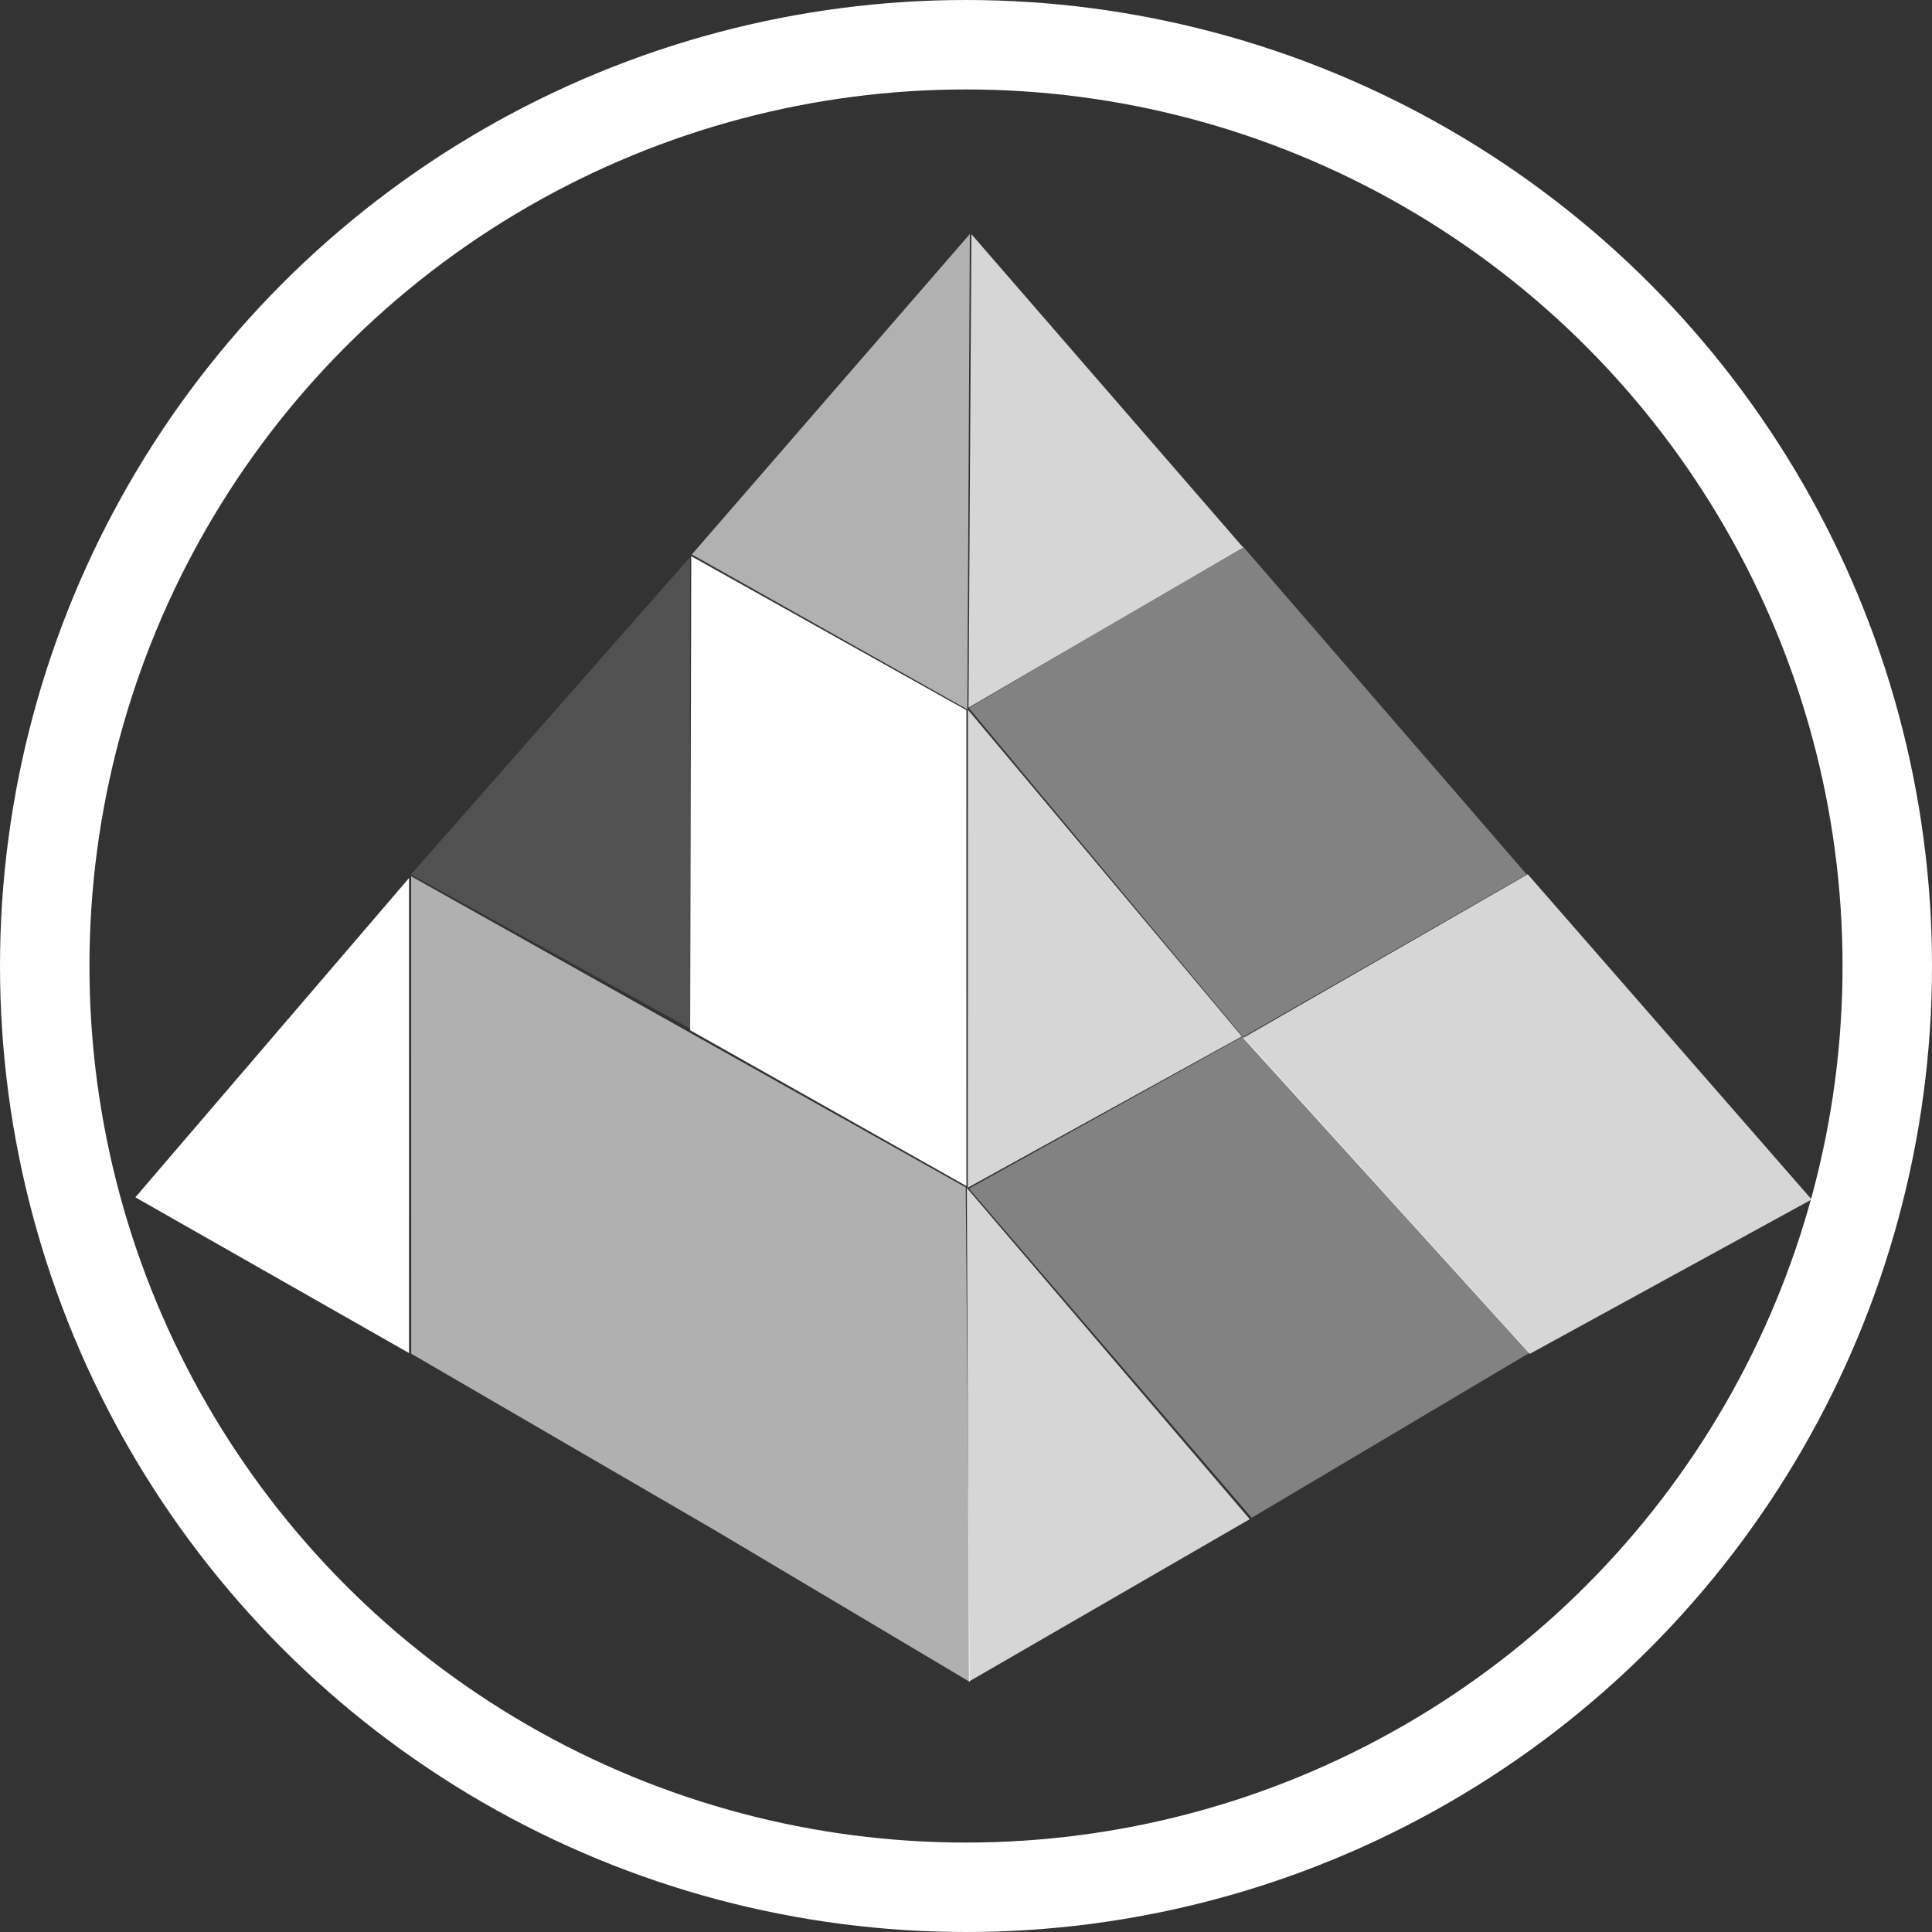 <svg xmlns="http://www.w3.org/2000/svg" width="108" height="108" viewBox="0 0 108 108">
  <rect x="0" y="0" width="108" height="108" fill="#333333" stroke="none"/>
  <g id="Group_2355" data-name="Group 2355" transform="translate(21863.5 10756)">
    <g id="Group_2351" data-name="Group 2351" transform="translate(1108 179)">
      <path id="Path_10708" data-name="Path 10708" d="M-22759.445-10658.918l-.141,26.574-15.4-8.662Z" transform="translate(-157.84 -263)" fill="#fff" opacity="0.62"/>
      <path id="Path_10709" data-name="Path 10709" d="M-22788.809-10759.006l31,17.389.23,27.646-14.3-8.506-16.926-9.842Z" transform="translate(-159.707 -127.009)" fill="#fff" opacity="0.61"/>
      <path id="Path_10710" data-name="Path 10710" d="M-22620.344-10632.4l15.348-8.96-15.187-17.508Z" transform="translate(-297.015 -263.042)" fill="#fff" opacity="0.8"/>
      <path id="Path_10711" data-name="Path 10711" d="M-22604.807-10456.835l15.854-9.089-15.852-18.325-15.328,9.024Z" transform="translate(-297.205 -420.196)" fill="#fff" opacity="0.39"/>
      <path id="Path_10712" data-name="Path 10712" d="M-22621.268-10125.841l15.814,18.515-15.7,9.078Z" transform="translate(-296.184 -742.752)" fill="#fff" opacity="0.8"/>
      <path id="Path_10713" data-name="Path 10713" d="M-22620.086-10202.025l15.32-8.506,16.023,17.684-15.539,9.224Z" transform="translate(-297.248 -666.533)" fill="#fff" opacity="0.39"/>
      <path id="Path_10714" data-name="Path 10714" d="M-22451.02-10301.149l15.871,18.181-15.76,8.631-16.025-17.659Z" transform="translate(-435.079 -584.98)" fill="#fff" opacity="0.8"/>
      <path id="Path_10715" data-name="Path 10715" d="M-23085.934-10281.2l15.3-17.848v26.555Z" transform="translate(122 -586.87)" fill="#fff"/>
      <path id="Path_10716" data-name="Path 10716" d="M-22916.328-10478.43v26.361l-15.609-8.61Z" transform="translate(-16.591 -425.434)" fill="#fff" opacity="0.15"/>
      <path id="Path_10717" data-name="Path 10717" d="M-22620.758-10393.1l-.008,26.718,15.324-8.455Z" transform="translate(-296.635 -502.227)" fill="#fff" opacity="0.8"/>
      <path id="Path_10718" data-name="Path 10718" d="M-22775.838-10478.886l-.061,26.5,15.441,8.707v-26.6Z" transform="translate(-157.021 -425.023)" fill="#fff"/>
    </g>
    <g id="Group_2352" data-name="Group 2352" transform="translate(-22424.5 -15214)">
      <g id="Ellipse_140" data-name="Ellipse 140" transform="translate(561 4458)" fill="none" stroke="#fff" stroke-width="5">
        <circle cx="54" cy="54" r="54" stroke="none"/>
        <circle cx="54" cy="54" r="51.5" fill="none"/>
      </g>
    </g>
  </g>
</svg>
